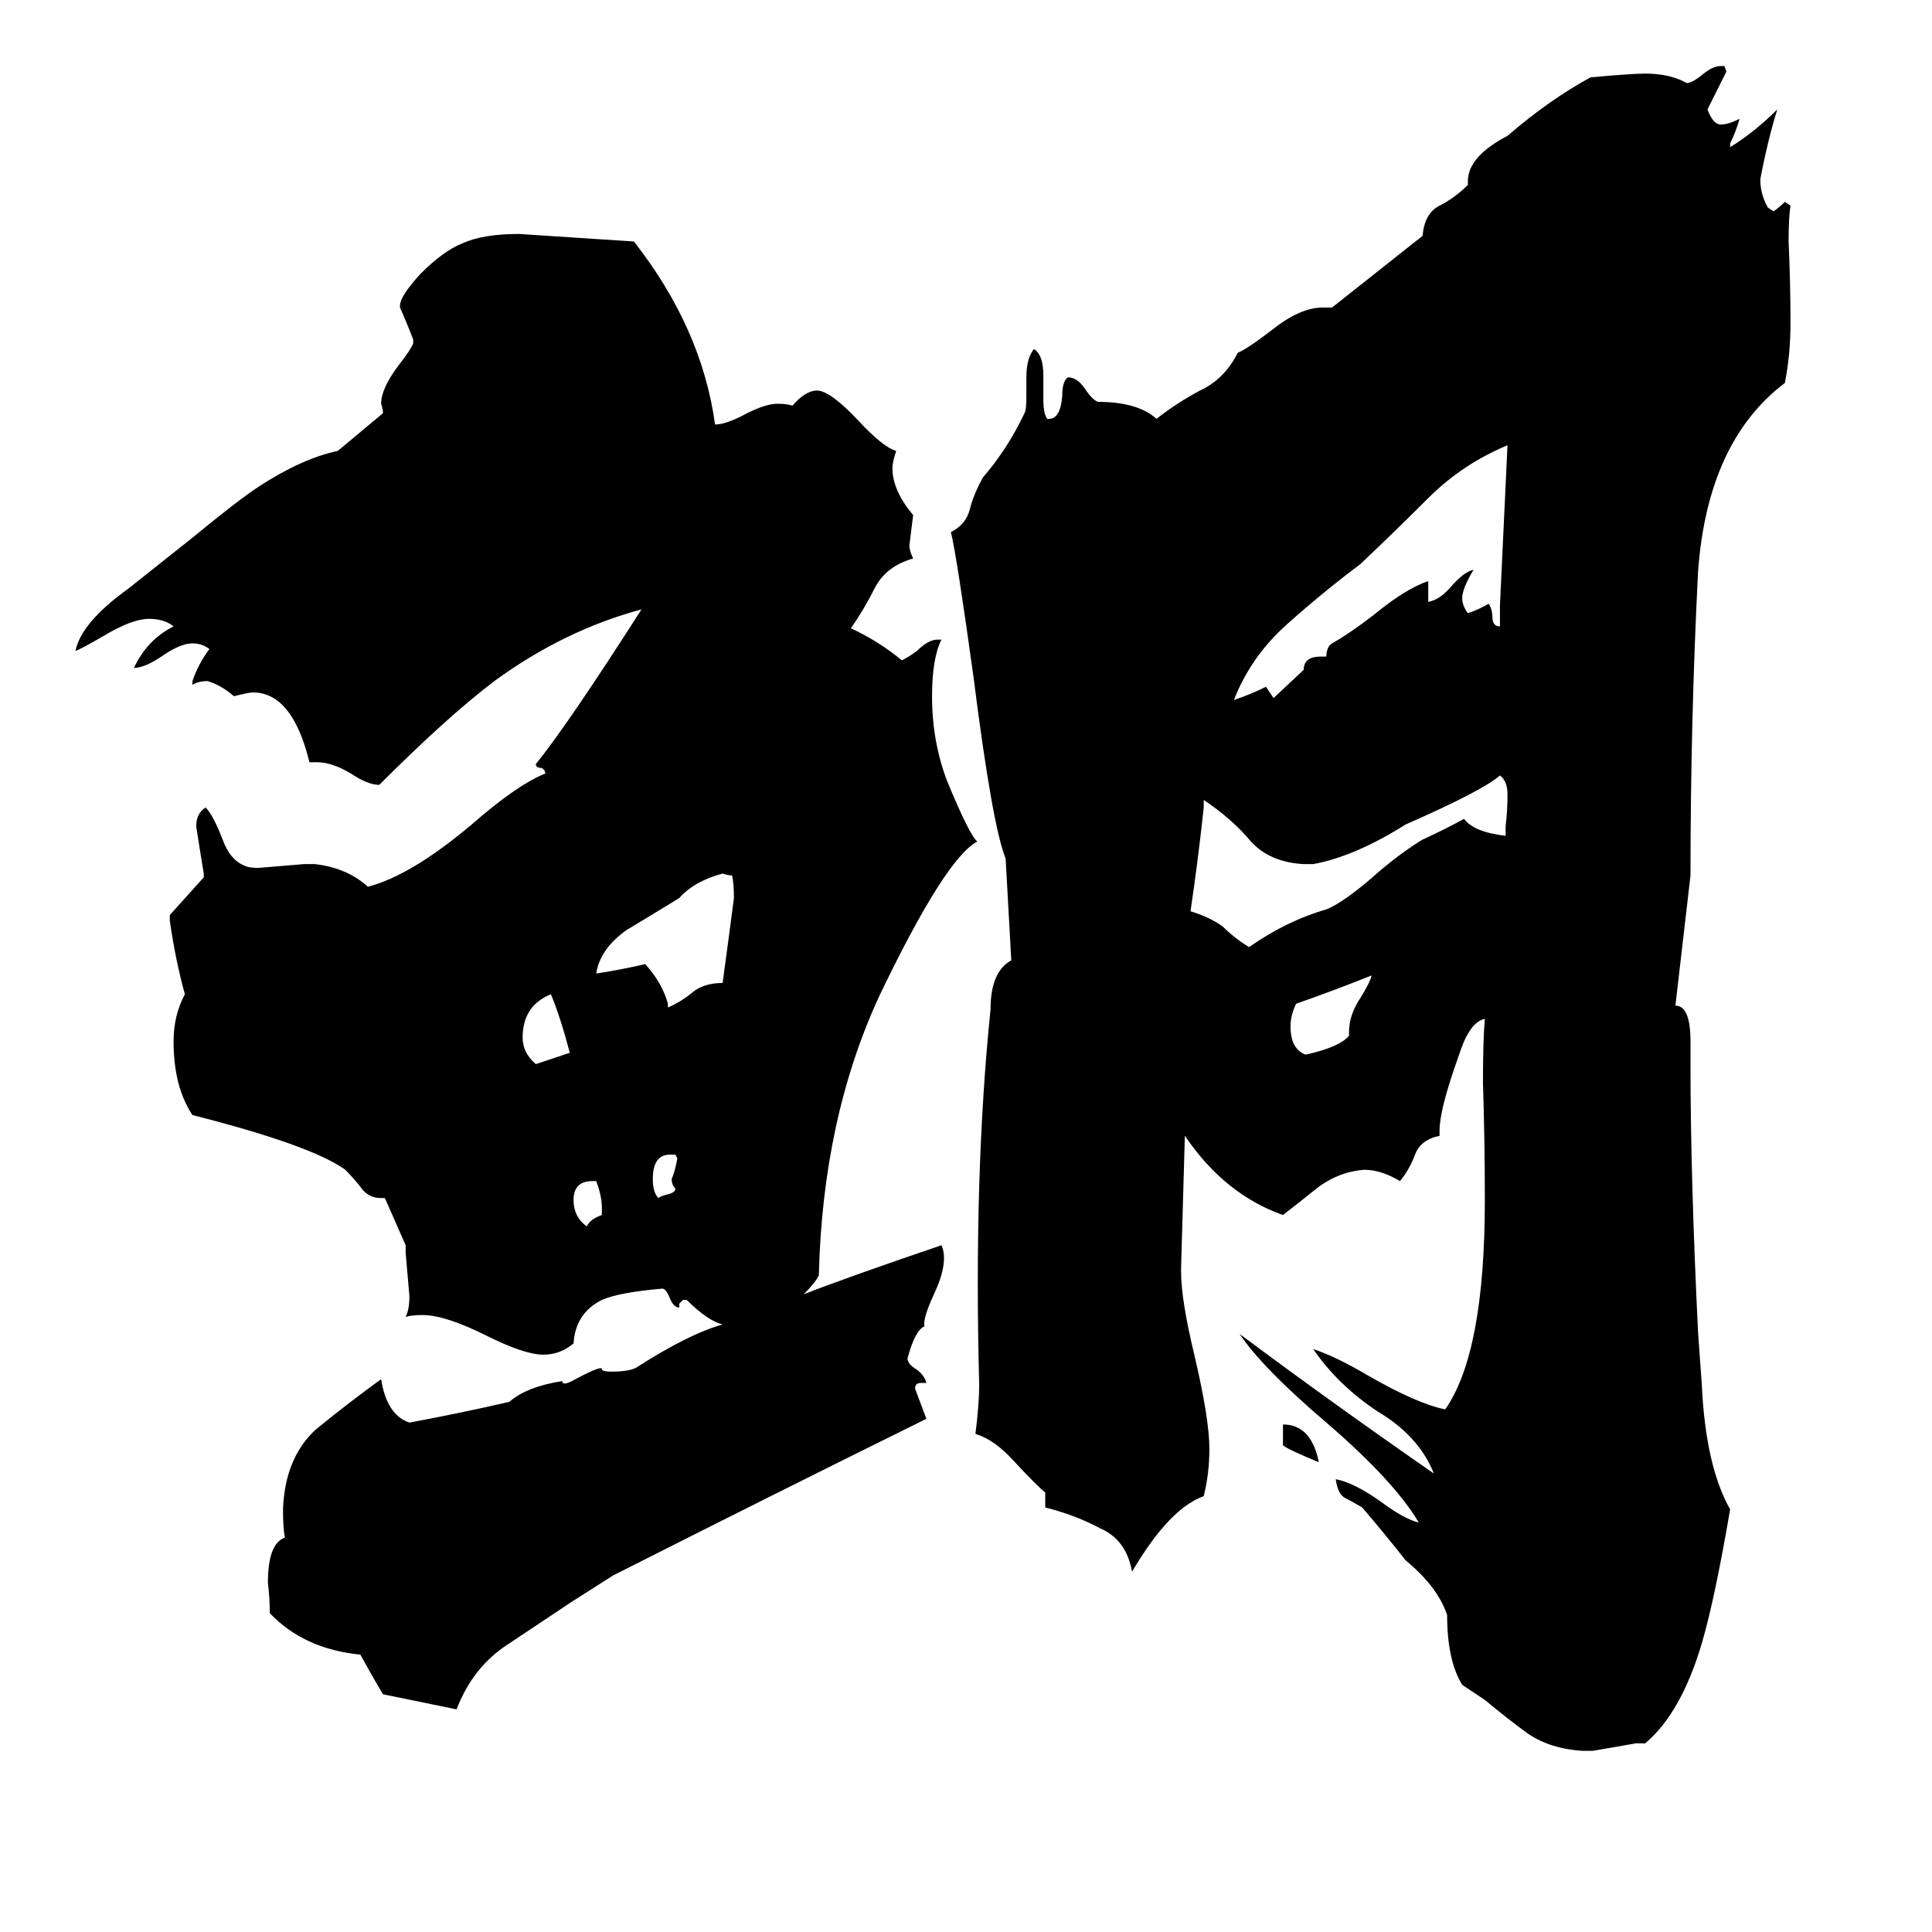 <svg xmlns="http://www.w3.org/2000/svg" viewBox="0 -800 1024 1024">
	<path fill="#000000" d="M319 -156V-160Q319 -166 316 -174H314Q304 -174 304 -164Q304 -155 311 -150Q313 -154 319 -156ZM359 -186L358 -188H355Q346 -188 346 -175Q346 -168 349 -165Q350 -166 354 -167Q358 -168 358 -170Q356 -172 356 -175Q358 -180 359 -186ZM302 -242Q297 -261 292 -273Q277 -267 277 -250Q277 -242 284 -236Q293 -239 302 -242ZM389 -324Q389 -332 388 -336Q386 -336 383 -337Q368 -333 360 -324Q347 -316 332 -307Q318 -297 316 -284Q329 -286 342 -289Q351 -279 354 -268V-266Q361 -269 367 -274Q373 -279 383 -279Q386 -301 389 -324ZM727 -283Q707 -275 687 -268Q684 -262 684 -256Q684 -244 692 -241Q710 -245 715 -251V-253Q715 -262 721 -271Q726 -279 727 -283ZM799 -379Q799 -386 795 -389Q786 -381 745 -363Q718 -346 696 -342H691Q673 -343 663 -354Q653 -366 638 -376V-372Q635 -344 631 -317Q641 -314 648 -309Q654 -303 662 -298Q682 -312 703 -318Q713 -322 732 -339Q744 -349 754 -355Q765 -360 776 -366Q781 -359 798 -357V-362Q799 -370 799 -379ZM691 -445Q691 -452 700 -452H703Q703 -457 706 -459Q715 -464 728 -474Q745 -488 757 -492V-481Q763 -482 769 -489Q776 -497 781 -498Q775 -488 775 -483Q775 -479 778 -475Q784 -477 789 -480Q791 -477 791 -473Q791 -468 795 -468V-479Q797 -521 799 -564Q775 -554 757 -536Q739 -518 721 -501Q701 -486 682 -469Q663 -452 654 -429Q663 -432 671 -436Q673 -433 675 -430ZM699 -25Q682 -32 680 -34V-45Q695 -45 699 -25ZM888 -267Q896 -267 896 -248V-235Q896 -176 900 -94L902 -66Q904 -23 917 0Q909 47 902 71Q891 108 872 124H867Q856 126 844 128H839Q822 127 810 119Q799 111 787 101Q781 97 775 93Q767 80 767 56Q762 41 745 27Q734 13 722 -1Q717 -4 713 -6Q709 -8 708 -16Q718 -14 732 -4Q744 5 752 7Q739 -15 703 -46Q669 -75 657 -93Q708 -55 760 -19Q752 -39 730 -52Q709 -66 696 -85Q708 -81 725 -71Q751 -56 766 -53Q787 -83 787 -164Q787 -195 786 -226Q786 -249 787 -260Q782 -259 778 -252Q776 -249 773 -240Q763 -212 763 -201V-198Q753 -196 750 -188Q747 -180 742 -174Q732 -180 723 -180Q710 -179 699 -171Q689 -163 680 -156Q649 -167 628 -198Q627 -163 626 -128V-126Q626 -111 633 -82Q641 -48 641 -32Q641 -19 638 -7Q627 -3 616 10Q609 18 600 33Q597 16 583 10Q570 3 554 -1V-9Q550 -12 537 -26Q527 -37 517 -40Q519 -56 519 -66Q516 -177 525 -265Q525 -285 536 -291L533 -345Q526 -362 516 -441Q507 -506 504 -518Q512 -522 514 -530Q516 -538 521 -547Q534 -562 543 -581Q544 -583 544 -589V-600Q544 -610 548 -615Q553 -612 553 -601V-588Q553 -581 555 -578H556Q562 -578 563 -590Q563 -598 566 -600Q571 -600 575 -594Q579 -588 582 -587Q603 -587 613 -578Q623 -586 636 -593Q649 -599 656 -613Q661 -615 674 -625Q689 -637 701 -637H706L754 -675Q755 -687 763 -691Q771 -695 778 -702V-704Q778 -717 799 -728Q821 -747 843 -759Q865 -761 872 -761Q885 -761 894 -756Q897 -756 903 -761Q908 -765 912 -765H914L915 -762Q910 -752 905 -742Q908 -734 912 -734Q916 -734 922 -737Q920 -730 917 -724V-722Q930 -730 942 -742Q937 -726 933 -705Q933 -697 937 -690L940 -688Q943 -690 946 -693L949 -691Q948 -685 948 -672Q949 -650 949 -629Q949 -612 946 -597Q905 -566 900 -497Q896 -418 896 -336ZM426 -114Q449 -123 499 -140Q503 -131 495 -114Q489 -101 490 -97Q485 -95 481 -80Q481 -77 486 -74Q490 -71 491 -67H488Q485 -67 485 -64Q488 -56 491 -48Q408 -7 325 35L303 49Q285 61 267 73Q250 85 242 106L203 98Q197 88 191 77Q161 74 143 55Q143 47 142 39Q142 18 151 15Q150 10 150 0Q151 -27 167 -42Q184 -56 202 -69Q205 -50 217 -46Q244 -51 270 -57Q279 -65 298 -68Q298 -65 305 -69Q320 -77 319 -74Q320 -73 324 -73Q333 -73 337 -75Q365 -93 383 -98Q375 -100 364 -111H362L360 -109V-107Q357 -107 355 -112Q353 -117 351 -117Q328 -115 319 -111Q305 -104 304 -88Q297 -82 288 -82Q278 -82 258 -92Q236 -103 224 -103Q218 -103 215 -102Q217 -106 217 -113Q216 -124 215 -136V-140L204 -165H202Q195 -165 191 -171Q187 -176 183 -180Q165 -193 102 -209Q92 -224 92 -248Q92 -262 98 -273Q93 -291 90 -312V-315L108 -335V-337Q106 -349 104 -362Q104 -369 109 -372Q113 -368 118 -355Q122 -344 130 -341Q132 -340 137 -340Q149 -341 161 -342H167Q184 -340 195 -330Q218 -336 250 -363Q274 -384 289 -390Q289 -392 287 -393Q284 -393 284 -395Q301 -416 340 -477Q299 -466 262 -439Q237 -420 201 -384Q195 -384 186 -390Q176 -396 168 -396H164Q155 -433 134 -433Q132 -433 124 -431Q117 -437 110 -439Q105 -439 102 -437V-439Q105 -448 111 -456Q107 -459 102 -459Q96 -459 87 -453Q77 -446 71 -446Q78 -461 92 -468Q87 -472 79 -472Q70 -472 55 -463Q43 -456 40 -455Q43 -470 68 -488L102 -515Q125 -534 137 -542Q160 -557 179 -561L203 -581Q203 -583 202 -586Q202 -594 211 -606Q218 -615 219 -618V-620Q216 -628 212 -637V-638Q212 -643 223 -655Q235 -667 245 -671Q256 -676 275 -676Q306 -674 336 -672Q372 -626 379 -575Q385 -575 396 -581Q406 -586 412 -586Q417 -586 420 -585Q427 -593 433 -593Q440 -593 455 -577Q468 -563 475 -561Q473 -555 473 -552Q473 -540 484 -527Q483 -519 482 -511Q482 -508 484 -504Q470 -500 464 -489Q458 -477 451 -467Q466 -460 478 -450Q482 -452 486 -455Q492 -461 497 -461H499Q494 -451 494 -431Q494 -407 502 -386Q514 -357 518 -354Q501 -345 466 -272Q436 -207 434 -124Q432 -120 426 -114Z"/>
</svg>